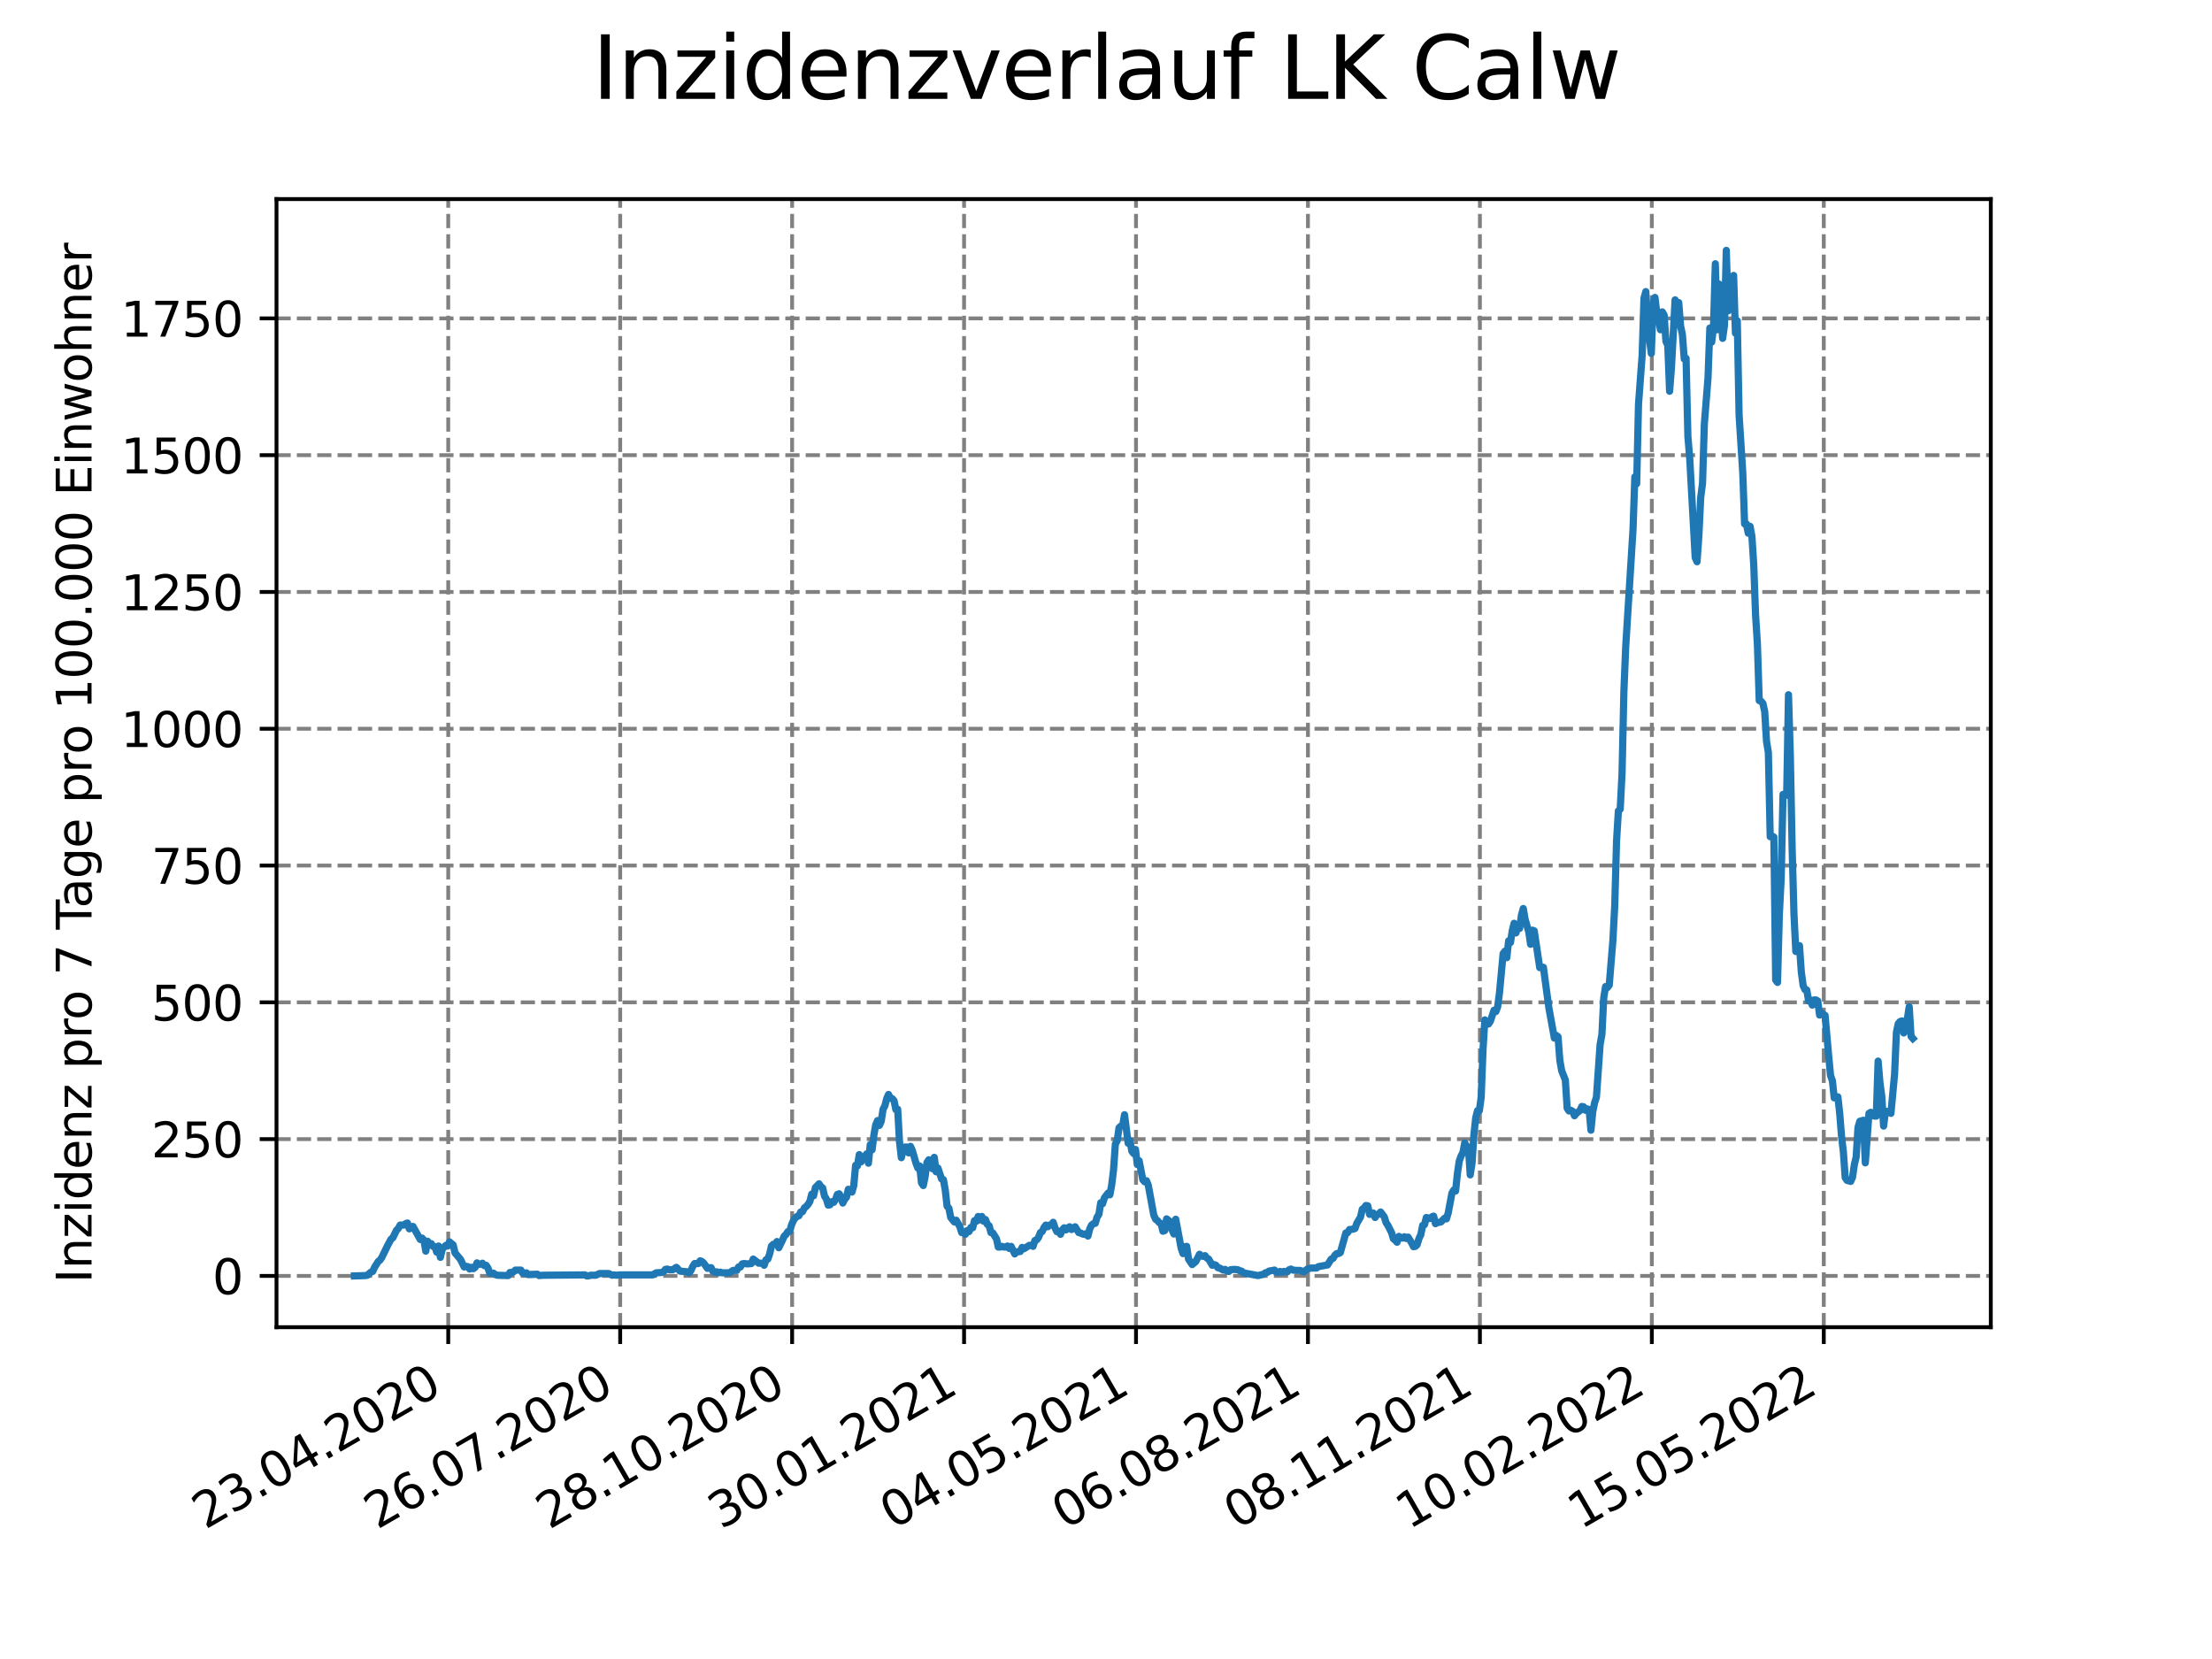 <?xml version="1.0" encoding="utf-8" standalone="no"?>
<!DOCTYPE svg PUBLIC "-//W3C//DTD SVG 1.1//EN"
  "http://www.w3.org/Graphics/SVG/1.1/DTD/svg11.dtd">
<svg xmlns:xlink="http://www.w3.org/1999/xlink" width="460.8pt" height="345.6pt" viewBox="0 0 460.8 345.6" xmlns="http://www.w3.org/2000/svg" version="1.1">
 <defs>
  <style type="text/css">*{stroke-linejoin: round; stroke-linecap: butt}</style>
 </defs>
 <g id="figure_1">
  <g id="patch_1">
   <path d="M 0 345.6 
L 460.8 345.6 
L 460.8 0 
L 0 0 
z
" style="fill: #ffffff"/>
  </g>
  <g id="axes_1">
   <g id="patch_2">
    <path d="M 57.6 276.48 
L 414.72 276.48 
L 414.72 41.472 
L 57.6 41.472 
z
" style="fill: #ffffff"/>
   </g>
   <g id="matplotlib.axis_1">
    <g id="xtick_1">
     <g id="line2d_1">
      <path d="M 93.377 276.48 
L 93.377 41.472 
" clip-path="url(#pc7279cbcbd)" style="fill: none; stroke-dasharray: 2.96,1.28; stroke-dashoffset: 0; stroke: #808080; stroke-width: 0.8"/>
     </g>
     <g id="line2d_2">
      <defs>
       <path id="m19e28109f5" d="M 0 0 
L 0 3.5 
" style="stroke: #000000; stroke-width: 0.8"/>
      </defs>
      <g>
       <use xlink:href="#m19e28109f5" x="93.377" y="276.48" style="stroke: #000000; stroke-width: 0.8"/>
      </g>
     </g>
     <g id="text_1">
      <!-- 23.04.2020 -->
      <g transform="translate(42.752 318.689)rotate(-30)scale(0.1 -0.1)">
       <defs>
        <path id="DejaVuSans-32" d="M 1228 531 
L 3431 531 
L 3431 0 
L 469 0 
L 469 531 
Q 828 903 1448 1529 
Q 2069 2156 2228 2338 
Q 2531 2678 2651 2914 
Q 2772 3150 2772 3378 
Q 2772 3750 2511 3984 
Q 2250 4219 1831 4219 
Q 1534 4219 1204 4116 
Q 875 4013 500 3803 
L 500 4441 
Q 881 4594 1212 4672 
Q 1544 4750 1819 4750 
Q 2544 4750 2975 4387 
Q 3406 4025 3406 3419 
Q 3406 3131 3298 2873 
Q 3191 2616 2906 2266 
Q 2828 2175 2409 1742 
Q 1991 1309 1228 531 
z
" transform="scale(0.016)"/>
        <path id="DejaVuSans-33" d="M 2597 2516 
Q 3050 2419 3304 2112 
Q 3559 1806 3559 1356 
Q 3559 666 3084 287 
Q 2609 -91 1734 -91 
Q 1441 -91 1130 -33 
Q 819 25 488 141 
L 488 750 
Q 750 597 1062 519 
Q 1375 441 1716 441 
Q 2309 441 2620 675 
Q 2931 909 2931 1356 
Q 2931 1769 2642 2001 
Q 2353 2234 1838 2234 
L 1294 2234 
L 1294 2753 
L 1863 2753 
Q 2328 2753 2575 2939 
Q 2822 3125 2822 3475 
Q 2822 3834 2567 4026 
Q 2313 4219 1838 4219 
Q 1578 4219 1281 4162 
Q 984 4106 628 3988 
L 628 4550 
Q 988 4650 1302 4700 
Q 1616 4750 1894 4750 
Q 2613 4750 3031 4423 
Q 3450 4097 3450 3541 
Q 3450 3153 3228 2886 
Q 3006 2619 2597 2516 
z
" transform="scale(0.016)"/>
        <path id="DejaVuSans-2e" d="M 684 794 
L 1344 794 
L 1344 0 
L 684 0 
L 684 794 
z
" transform="scale(0.016)"/>
        <path id="DejaVuSans-30" d="M 2034 4250 
Q 1547 4250 1301 3770 
Q 1056 3291 1056 2328 
Q 1056 1369 1301 889 
Q 1547 409 2034 409 
Q 2525 409 2770 889 
Q 3016 1369 3016 2328 
Q 3016 3291 2770 3770 
Q 2525 4250 2034 4250 
z
M 2034 4750 
Q 2819 4750 3233 4129 
Q 3647 3509 3647 2328 
Q 3647 1150 3233 529 
Q 2819 -91 2034 -91 
Q 1250 -91 836 529 
Q 422 1150 422 2328 
Q 422 3509 836 4129 
Q 1250 4750 2034 4750 
z
" transform="scale(0.016)"/>
        <path id="DejaVuSans-34" d="M 2419 4116 
L 825 1625 
L 2419 1625 
L 2419 4116 
z
M 2253 4666 
L 3047 4666 
L 3047 1625 
L 3713 1625 
L 3713 1100 
L 3047 1100 
L 3047 0 
L 2419 0 
L 2419 1100 
L 313 1100 
L 313 1709 
L 2253 4666 
z
" transform="scale(0.016)"/>
       </defs>
       <use xlink:href="#DejaVuSans-32"/>
       <use xlink:href="#DejaVuSans-33" x="63.623"/>
       <use xlink:href="#DejaVuSans-2e" x="127.246"/>
       <use xlink:href="#DejaVuSans-30" x="159.033"/>
       <use xlink:href="#DejaVuSans-34" x="222.656"/>
       <use xlink:href="#DejaVuSans-2e" x="286.279"/>
       <use xlink:href="#DejaVuSans-32" x="318.066"/>
       <use xlink:href="#DejaVuSans-30" x="381.689"/>
       <use xlink:href="#DejaVuSans-32" x="445.312"/>
       <use xlink:href="#DejaVuSans-30" x="508.936"/>
      </g>
     </g>
    </g>
    <g id="xtick_2">
     <g id="line2d_3">
      <path d="M 129.196 276.48 
L 129.196 41.472 
" clip-path="url(#pc7279cbcbd)" style="fill: none; stroke-dasharray: 2.96,1.28; stroke-dashoffset: 0; stroke: #808080; stroke-width: 0.8"/>
     </g>
     <g id="line2d_4">
      <g>
       <use xlink:href="#m19e28109f5" x="129.196" y="276.48" style="stroke: #000000; stroke-width: 0.8"/>
      </g>
     </g>
     <g id="text_2">
      <!-- 26.07.2020 -->
      <g transform="translate(78.571 318.689)rotate(-30)scale(0.1 -0.1)">
       <defs>
        <path id="DejaVuSans-36" d="M 2113 2584 
Q 1688 2584 1439 2293 
Q 1191 2003 1191 1497 
Q 1191 994 1439 701 
Q 1688 409 2113 409 
Q 2538 409 2786 701 
Q 3034 994 3034 1497 
Q 3034 2003 2786 2293 
Q 2538 2584 2113 2584 
z
M 3366 4563 
L 3366 3988 
Q 3128 4100 2886 4159 
Q 2644 4219 2406 4219 
Q 1781 4219 1451 3797 
Q 1122 3375 1075 2522 
Q 1259 2794 1537 2939 
Q 1816 3084 2150 3084 
Q 2853 3084 3261 2657 
Q 3669 2231 3669 1497 
Q 3669 778 3244 343 
Q 2819 -91 2113 -91 
Q 1303 -91 875 529 
Q 447 1150 447 2328 
Q 447 3434 972 4092 
Q 1497 4750 2381 4750 
Q 2619 4750 2861 4703 
Q 3103 4656 3366 4563 
z
" transform="scale(0.016)"/>
        <path id="DejaVuSans-37" d="M 525 4666 
L 3525 4666 
L 3525 4397 
L 1831 0 
L 1172 0 
L 2766 4134 
L 525 4134 
L 525 4666 
z
" transform="scale(0.016)"/>
       </defs>
       <use xlink:href="#DejaVuSans-32"/>
       <use xlink:href="#DejaVuSans-36" x="63.623"/>
       <use xlink:href="#DejaVuSans-2e" x="127.246"/>
       <use xlink:href="#DejaVuSans-30" x="159.033"/>
       <use xlink:href="#DejaVuSans-37" x="222.656"/>
       <use xlink:href="#DejaVuSans-2e" x="286.279"/>
       <use xlink:href="#DejaVuSans-32" x="318.066"/>
       <use xlink:href="#DejaVuSans-30" x="381.689"/>
       <use xlink:href="#DejaVuSans-32" x="445.312"/>
       <use xlink:href="#DejaVuSans-30" x="508.936"/>
      </g>
     </g>
    </g>
    <g id="xtick_3">
     <g id="line2d_5">
      <path d="M 165.015 276.48 
L 165.015 41.472 
" clip-path="url(#pc7279cbcbd)" style="fill: none; stroke-dasharray: 2.96,1.28; stroke-dashoffset: 0; stroke: #808080; stroke-width: 0.8"/>
     </g>
     <g id="line2d_6">
      <g>
       <use xlink:href="#m19e28109f5" x="165.015" y="276.48" style="stroke: #000000; stroke-width: 0.8"/>
      </g>
     </g>
     <g id="text_3">
      <!-- 28.10.2020 -->
      <g transform="translate(114.39 318.689)rotate(-30)scale(0.1 -0.1)">
       <defs>
        <path id="DejaVuSans-38" d="M 2034 2216 
Q 1584 2216 1326 1975 
Q 1069 1734 1069 1313 
Q 1069 891 1326 650 
Q 1584 409 2034 409 
Q 2484 409 2743 651 
Q 3003 894 3003 1313 
Q 3003 1734 2745 1975 
Q 2488 2216 2034 2216 
z
M 1403 2484 
Q 997 2584 770 2862 
Q 544 3141 544 3541 
Q 544 4100 942 4425 
Q 1341 4750 2034 4750 
Q 2731 4750 3128 4425 
Q 3525 4100 3525 3541 
Q 3525 3141 3298 2862 
Q 3072 2584 2669 2484 
Q 3125 2378 3379 2068 
Q 3634 1759 3634 1313 
Q 3634 634 3220 271 
Q 2806 -91 2034 -91 
Q 1263 -91 848 271 
Q 434 634 434 1313 
Q 434 1759 690 2068 
Q 947 2378 1403 2484 
z
M 1172 3481 
Q 1172 3119 1398 2916 
Q 1625 2713 2034 2713 
Q 2441 2713 2670 2916 
Q 2900 3119 2900 3481 
Q 2900 3844 2670 4047 
Q 2441 4250 2034 4250 
Q 1625 4250 1398 4047 
Q 1172 3844 1172 3481 
z
" transform="scale(0.016)"/>
        <path id="DejaVuSans-31" d="M 794 531 
L 1825 531 
L 1825 4091 
L 703 3866 
L 703 4441 
L 1819 4666 
L 2450 4666 
L 2450 531 
L 3481 531 
L 3481 0 
L 794 0 
L 794 531 
z
" transform="scale(0.016)"/>
       </defs>
       <use xlink:href="#DejaVuSans-32"/>
       <use xlink:href="#DejaVuSans-38" x="63.623"/>
       <use xlink:href="#DejaVuSans-2e" x="127.246"/>
       <use xlink:href="#DejaVuSans-31" x="159.033"/>
       <use xlink:href="#DejaVuSans-30" x="222.656"/>
       <use xlink:href="#DejaVuSans-2e" x="286.279"/>
       <use xlink:href="#DejaVuSans-32" x="318.066"/>
       <use xlink:href="#DejaVuSans-30" x="381.689"/>
       <use xlink:href="#DejaVuSans-32" x="445.312"/>
       <use xlink:href="#DejaVuSans-30" x="508.936"/>
      </g>
     </g>
    </g>
    <g id="xtick_4">
     <g id="line2d_7">
      <path d="M 200.833 276.48 
L 200.833 41.472 
" clip-path="url(#pc7279cbcbd)" style="fill: none; stroke-dasharray: 2.96,1.28; stroke-dashoffset: 0; stroke: #808080; stroke-width: 0.8"/>
     </g>
     <g id="line2d_8">
      <g>
       <use xlink:href="#m19e28109f5" x="200.833" y="276.48" style="stroke: #000000; stroke-width: 0.8"/>
      </g>
     </g>
     <g id="text_4">
      <!-- 30.01.2021 -->
      <g transform="translate(150.208 318.689)rotate(-30)scale(0.1 -0.1)">
       <use xlink:href="#DejaVuSans-33"/>
       <use xlink:href="#DejaVuSans-30" x="63.623"/>
       <use xlink:href="#DejaVuSans-2e" x="127.246"/>
       <use xlink:href="#DejaVuSans-30" x="159.033"/>
       <use xlink:href="#DejaVuSans-31" x="222.656"/>
       <use xlink:href="#DejaVuSans-2e" x="286.279"/>
       <use xlink:href="#DejaVuSans-32" x="318.066"/>
       <use xlink:href="#DejaVuSans-30" x="381.689"/>
       <use xlink:href="#DejaVuSans-32" x="445.312"/>
       <use xlink:href="#DejaVuSans-31" x="508.936"/>
      </g>
     </g>
    </g>
    <g id="xtick_5">
     <g id="line2d_9">
      <path d="M 236.652 276.48 
L 236.652 41.472 
" clip-path="url(#pc7279cbcbd)" style="fill: none; stroke-dasharray: 2.96,1.28; stroke-dashoffset: 0; stroke: #808080; stroke-width: 0.8"/>
     </g>
     <g id="line2d_10">
      <g>
       <use xlink:href="#m19e28109f5" x="236.652" y="276.48" style="stroke: #000000; stroke-width: 0.8"/>
      </g>
     </g>
     <g id="text_5">
      <!-- 04.05.2021 -->
      <g transform="translate(186.027 318.689)rotate(-30)scale(0.1 -0.1)">
       <defs>
        <path id="DejaVuSans-35" d="M 691 4666 
L 3169 4666 
L 3169 4134 
L 1269 4134 
L 1269 2991 
Q 1406 3038 1543 3061 
Q 1681 3084 1819 3084 
Q 2600 3084 3056 2656 
Q 3513 2228 3513 1497 
Q 3513 744 3044 326 
Q 2575 -91 1722 -91 
Q 1428 -91 1123 -41 
Q 819 9 494 109 
L 494 744 
Q 775 591 1075 516 
Q 1375 441 1709 441 
Q 2250 441 2565 725 
Q 2881 1009 2881 1497 
Q 2881 1984 2565 2268 
Q 2250 2553 1709 2553 
Q 1456 2553 1204 2497 
Q 953 2441 691 2322 
L 691 4666 
z
" transform="scale(0.016)"/>
       </defs>
       <use xlink:href="#DejaVuSans-30"/>
       <use xlink:href="#DejaVuSans-34" x="63.623"/>
       <use xlink:href="#DejaVuSans-2e" x="127.246"/>
       <use xlink:href="#DejaVuSans-30" x="159.033"/>
       <use xlink:href="#DejaVuSans-35" x="222.656"/>
       <use xlink:href="#DejaVuSans-2e" x="286.279"/>
       <use xlink:href="#DejaVuSans-32" x="318.066"/>
       <use xlink:href="#DejaVuSans-30" x="381.689"/>
       <use xlink:href="#DejaVuSans-32" x="445.312"/>
       <use xlink:href="#DejaVuSans-31" x="508.936"/>
      </g>
     </g>
    </g>
    <g id="xtick_6">
     <g id="line2d_11">
      <path d="M 272.471 276.48 
L 272.471 41.472 
" clip-path="url(#pc7279cbcbd)" style="fill: none; stroke-dasharray: 2.96,1.28; stroke-dashoffset: 0; stroke: #808080; stroke-width: 0.8"/>
     </g>
     <g id="line2d_12">
      <g>
       <use xlink:href="#m19e28109f5" x="272.471" y="276.48" style="stroke: #000000; stroke-width: 0.8"/>
      </g>
     </g>
     <g id="text_6">
      <!-- 06.08.2021 -->
      <g transform="translate(221.846 318.689)rotate(-30)scale(0.1 -0.1)">
       <use xlink:href="#DejaVuSans-30"/>
       <use xlink:href="#DejaVuSans-36" x="63.623"/>
       <use xlink:href="#DejaVuSans-2e" x="127.246"/>
       <use xlink:href="#DejaVuSans-30" x="159.033"/>
       <use xlink:href="#DejaVuSans-38" x="222.656"/>
       <use xlink:href="#DejaVuSans-2e" x="286.279"/>
       <use xlink:href="#DejaVuSans-32" x="318.066"/>
       <use xlink:href="#DejaVuSans-30" x="381.689"/>
       <use xlink:href="#DejaVuSans-32" x="445.312"/>
       <use xlink:href="#DejaVuSans-31" x="508.936"/>
      </g>
     </g>
    </g>
    <g id="xtick_7">
     <g id="line2d_13">
      <path d="M 308.29 276.48 
L 308.29 41.472 
" clip-path="url(#pc7279cbcbd)" style="fill: none; stroke-dasharray: 2.96,1.28; stroke-dashoffset: 0; stroke: #808080; stroke-width: 0.8"/>
     </g>
     <g id="line2d_14">
      <g>
       <use xlink:href="#m19e28109f5" x="308.29" y="276.48" style="stroke: #000000; stroke-width: 0.8"/>
      </g>
     </g>
     <g id="text_7">
      <!-- 08.11.2021 -->
      <g transform="translate(257.664 318.689)rotate(-30)scale(0.1 -0.1)">
       <use xlink:href="#DejaVuSans-30"/>
       <use xlink:href="#DejaVuSans-38" x="63.623"/>
       <use xlink:href="#DejaVuSans-2e" x="127.246"/>
       <use xlink:href="#DejaVuSans-31" x="159.033"/>
       <use xlink:href="#DejaVuSans-31" x="222.656"/>
       <use xlink:href="#DejaVuSans-2e" x="286.279"/>
       <use xlink:href="#DejaVuSans-32" x="318.066"/>
       <use xlink:href="#DejaVuSans-30" x="381.689"/>
       <use xlink:href="#DejaVuSans-32" x="445.312"/>
       <use xlink:href="#DejaVuSans-31" x="508.936"/>
      </g>
     </g>
    </g>
    <g id="xtick_8">
     <g id="line2d_15">
      <path d="M 344.108 276.48 
L 344.108 41.472 
" clip-path="url(#pc7279cbcbd)" style="fill: none; stroke-dasharray: 2.96,1.28; stroke-dashoffset: 0; stroke: #808080; stroke-width: 0.8"/>
     </g>
     <g id="line2d_16">
      <g>
       <use xlink:href="#m19e28109f5" x="344.108" y="276.48" style="stroke: #000000; stroke-width: 0.8"/>
      </g>
     </g>
     <g id="text_8">
      <!-- 10.02.2022 -->
      <g transform="translate(293.483 318.689)rotate(-30)scale(0.1 -0.1)">
       <use xlink:href="#DejaVuSans-31"/>
       <use xlink:href="#DejaVuSans-30" x="63.623"/>
       <use xlink:href="#DejaVuSans-2e" x="127.246"/>
       <use xlink:href="#DejaVuSans-30" x="159.033"/>
       <use xlink:href="#DejaVuSans-32" x="222.656"/>
       <use xlink:href="#DejaVuSans-2e" x="286.279"/>
       <use xlink:href="#DejaVuSans-32" x="318.066"/>
       <use xlink:href="#DejaVuSans-30" x="381.689"/>
       <use xlink:href="#DejaVuSans-32" x="445.312"/>
       <use xlink:href="#DejaVuSans-32" x="508.936"/>
      </g>
     </g>
    </g>
    <g id="xtick_9">
     <g id="line2d_17">
      <path d="M 379.927 276.48 
L 379.927 41.472 
" clip-path="url(#pc7279cbcbd)" style="fill: none; stroke-dasharray: 2.96,1.28; stroke-dashoffset: 0; stroke: #808080; stroke-width: 0.8"/>
     </g>
     <g id="line2d_18">
      <g>
       <use xlink:href="#m19e28109f5" x="379.927" y="276.48" style="stroke: #000000; stroke-width: 0.8"/>
      </g>
     </g>
     <g id="text_9">
      <!-- 15.05.2022 -->
      <g transform="translate(329.302 318.689)rotate(-30)scale(0.1 -0.1)">
       <use xlink:href="#DejaVuSans-31"/>
       <use xlink:href="#DejaVuSans-35" x="63.623"/>
       <use xlink:href="#DejaVuSans-2e" x="127.246"/>
       <use xlink:href="#DejaVuSans-30" x="159.033"/>
       <use xlink:href="#DejaVuSans-35" x="222.656"/>
       <use xlink:href="#DejaVuSans-2e" x="286.279"/>
       <use xlink:href="#DejaVuSans-32" x="318.066"/>
       <use xlink:href="#DejaVuSans-30" x="381.689"/>
       <use xlink:href="#DejaVuSans-32" x="445.312"/>
       <use xlink:href="#DejaVuSans-32" x="508.936"/>
      </g>
     </g>
    </g>
   </g>
   <g id="matplotlib.axis_2">
    <g id="ytick_1">
     <g id="line2d_19">
      <path d="M 57.6 265.798 
L 414.72 265.798 
" clip-path="url(#pc7279cbcbd)" style="fill: none; stroke-dasharray: 2.96,1.28; stroke-dashoffset: 0; stroke: #808080; stroke-width: 0.8"/>
     </g>
     <g id="line2d_20">
      <defs>
       <path id="m0612d6cacb" d="M 0 0 
L -3.5 0 
" style="stroke: #000000; stroke-width: 0.8"/>
      </defs>
      <g>
       <use xlink:href="#m0612d6cacb" x="57.6" y="265.798" style="stroke: #000000; stroke-width: 0.8"/>
      </g>
     </g>
     <g id="text_10">
      <!-- 0 -->
      <g transform="translate(44.237 269.597)scale(0.1 -0.1)">
       <use xlink:href="#DejaVuSans-30"/>
      </g>
     </g>
    </g>
    <g id="ytick_2">
     <g id="line2d_21">
      <path d="M 57.6 237.302 
L 414.72 237.302 
" clip-path="url(#pc7279cbcbd)" style="fill: none; stroke-dasharray: 2.96,1.28; stroke-dashoffset: 0; stroke: #808080; stroke-width: 0.8"/>
     </g>
     <g id="line2d_22">
      <g>
       <use xlink:href="#m0612d6cacb" x="57.6" y="237.302" style="stroke: #000000; stroke-width: 0.8"/>
      </g>
     </g>
     <g id="text_11">
      <!-- 250 -->
      <g transform="translate(31.512 241.101)scale(0.1 -0.1)">
       <use xlink:href="#DejaVuSans-32"/>
       <use xlink:href="#DejaVuSans-35" x="63.623"/>
       <use xlink:href="#DejaVuSans-30" x="127.246"/>
      </g>
     </g>
    </g>
    <g id="ytick_3">
     <g id="line2d_23">
      <path d="M 57.6 208.807 
L 414.72 208.807 
" clip-path="url(#pc7279cbcbd)" style="fill: none; stroke-dasharray: 2.96,1.28; stroke-dashoffset: 0; stroke: #808080; stroke-width: 0.8"/>
     </g>
     <g id="line2d_24">
      <g>
       <use xlink:href="#m0612d6cacb" x="57.6" y="208.807" style="stroke: #000000; stroke-width: 0.8"/>
      </g>
     </g>
     <g id="text_12">
      <!-- 500 -->
      <g transform="translate(31.512 212.606)scale(0.1 -0.1)">
       <use xlink:href="#DejaVuSans-35"/>
       <use xlink:href="#DejaVuSans-30" x="63.623"/>
       <use xlink:href="#DejaVuSans-30" x="127.246"/>
      </g>
     </g>
    </g>
    <g id="ytick_4">
     <g id="line2d_25">
      <path d="M 57.6 180.311 
L 414.72 180.311 
" clip-path="url(#pc7279cbcbd)" style="fill: none; stroke-dasharray: 2.96,1.28; stroke-dashoffset: 0; stroke: #808080; stroke-width: 0.8"/>
     </g>
     <g id="line2d_26">
      <g>
       <use xlink:href="#m0612d6cacb" x="57.6" y="180.311" style="stroke: #000000; stroke-width: 0.8"/>
      </g>
     </g>
     <g id="text_13">
      <!-- 750 -->
      <g transform="translate(31.512 184.11)scale(0.1 -0.1)">
       <use xlink:href="#DejaVuSans-37"/>
       <use xlink:href="#DejaVuSans-35" x="63.623"/>
       <use xlink:href="#DejaVuSans-30" x="127.246"/>
      </g>
     </g>
    </g>
    <g id="ytick_5">
     <g id="line2d_27">
      <path d="M 57.6 151.816 
L 414.72 151.816 
" clip-path="url(#pc7279cbcbd)" style="fill: none; stroke-dasharray: 2.96,1.28; stroke-dashoffset: 0; stroke: #808080; stroke-width: 0.8"/>
     </g>
     <g id="line2d_28">
      <g>
       <use xlink:href="#m0612d6cacb" x="57.6" y="151.816" style="stroke: #000000; stroke-width: 0.8"/>
      </g>
     </g>
     <g id="text_14">
      <!-- 1000 -->
      <g transform="translate(25.15 155.615)scale(0.1 -0.1)">
       <use xlink:href="#DejaVuSans-31"/>
       <use xlink:href="#DejaVuSans-30" x="63.623"/>
       <use xlink:href="#DejaVuSans-30" x="127.246"/>
       <use xlink:href="#DejaVuSans-30" x="190.869"/>
      </g>
     </g>
    </g>
    <g id="ytick_6">
     <g id="line2d_29">
      <path d="M 57.6 123.32 
L 414.72 123.32 
" clip-path="url(#pc7279cbcbd)" style="fill: none; stroke-dasharray: 2.96,1.28; stroke-dashoffset: 0; stroke: #808080; stroke-width: 0.8"/>
     </g>
     <g id="line2d_30">
      <g>
       <use xlink:href="#m0612d6cacb" x="57.6" y="123.32" style="stroke: #000000; stroke-width: 0.8"/>
      </g>
     </g>
     <g id="text_15">
      <!-- 1250 -->
      <g transform="translate(25.15 127.119)scale(0.1 -0.1)">
       <use xlink:href="#DejaVuSans-31"/>
       <use xlink:href="#DejaVuSans-32" x="63.623"/>
       <use xlink:href="#DejaVuSans-35" x="127.246"/>
       <use xlink:href="#DejaVuSans-30" x="190.869"/>
      </g>
     </g>
    </g>
    <g id="ytick_7">
     <g id="line2d_31">
      <path d="M 57.6 94.825 
L 414.72 94.825 
" clip-path="url(#pc7279cbcbd)" style="fill: none; stroke-dasharray: 2.96,1.28; stroke-dashoffset: 0; stroke: #808080; stroke-width: 0.8"/>
     </g>
     <g id="line2d_32">
      <g>
       <use xlink:href="#m0612d6cacb" x="57.6" y="94.825" style="stroke: #000000; stroke-width: 0.8"/>
      </g>
     </g>
     <g id="text_16">
      <!-- 1500 -->
      <g transform="translate(25.15 98.624)scale(0.1 -0.1)">
       <use xlink:href="#DejaVuSans-31"/>
       <use xlink:href="#DejaVuSans-35" x="63.623"/>
       <use xlink:href="#DejaVuSans-30" x="127.246"/>
       <use xlink:href="#DejaVuSans-30" x="190.869"/>
      </g>
     </g>
    </g>
    <g id="ytick_8">
     <g id="line2d_33">
      <path d="M 57.6 66.329 
L 414.72 66.329 
" clip-path="url(#pc7279cbcbd)" style="fill: none; stroke-dasharray: 2.96,1.28; stroke-dashoffset: 0; stroke: #808080; stroke-width: 0.8"/>
     </g>
     <g id="line2d_34">
      <g>
       <use xlink:href="#m0612d6cacb" x="57.6" y="66.329" style="stroke: #000000; stroke-width: 0.8"/>
      </g>
     </g>
     <g id="text_17">
      <!-- 1750 -->
      <g transform="translate(25.15 70.128)scale(0.1 -0.1)">
       <use xlink:href="#DejaVuSans-31"/>
       <use xlink:href="#DejaVuSans-37" x="63.623"/>
       <use xlink:href="#DejaVuSans-35" x="127.246"/>
       <use xlink:href="#DejaVuSans-30" x="190.869"/>
      </g>
     </g>
    </g>
    <g id="text_18">
     <!-- Inzidenz pro 7 Tage pro 100.000 Einwohner -->
     <g transform="translate(19.07 267.301)rotate(-90)scale(0.1 -0.1)">
      <defs>
       <path id="DejaVuSans-49" d="M 628 4666 
L 1259 4666 
L 1259 0 
L 628 0 
L 628 4666 
z
" transform="scale(0.016)"/>
       <path id="DejaVuSans-6e" d="M 3513 2113 
L 3513 0 
L 2938 0 
L 2938 2094 
Q 2938 2591 2744 2837 
Q 2550 3084 2163 3084 
Q 1697 3084 1428 2787 
Q 1159 2491 1159 1978 
L 1159 0 
L 581 0 
L 581 3500 
L 1159 3500 
L 1159 2956 
Q 1366 3272 1645 3428 
Q 1925 3584 2291 3584 
Q 2894 3584 3203 3211 
Q 3513 2838 3513 2113 
z
" transform="scale(0.016)"/>
       <path id="DejaVuSans-7a" d="M 353 3500 
L 3084 3500 
L 3084 2975 
L 922 459 
L 3084 459 
L 3084 0 
L 275 0 
L 275 525 
L 2438 3041 
L 353 3041 
L 353 3500 
z
" transform="scale(0.016)"/>
       <path id="DejaVuSans-69" d="M 603 3500 
L 1178 3500 
L 1178 0 
L 603 0 
L 603 3500 
z
M 603 4863 
L 1178 4863 
L 1178 4134 
L 603 4134 
L 603 4863 
z
" transform="scale(0.016)"/>
       <path id="DejaVuSans-64" d="M 2906 2969 
L 2906 4863 
L 3481 4863 
L 3481 0 
L 2906 0 
L 2906 525 
Q 2725 213 2448 61 
Q 2172 -91 1784 -91 
Q 1150 -91 751 415 
Q 353 922 353 1747 
Q 353 2572 751 3078 
Q 1150 3584 1784 3584 
Q 2172 3584 2448 3432 
Q 2725 3281 2906 2969 
z
M 947 1747 
Q 947 1113 1208 752 
Q 1469 391 1925 391 
Q 2381 391 2643 752 
Q 2906 1113 2906 1747 
Q 2906 2381 2643 2742 
Q 2381 3103 1925 3103 
Q 1469 3103 1208 2742 
Q 947 2381 947 1747 
z
" transform="scale(0.016)"/>
       <path id="DejaVuSans-65" d="M 3597 1894 
L 3597 1613 
L 953 1613 
Q 991 1019 1311 708 
Q 1631 397 2203 397 
Q 2534 397 2845 478 
Q 3156 559 3463 722 
L 3463 178 
Q 3153 47 2828 -22 
Q 2503 -91 2169 -91 
Q 1331 -91 842 396 
Q 353 884 353 1716 
Q 353 2575 817 3079 
Q 1281 3584 2069 3584 
Q 2775 3584 3186 3129 
Q 3597 2675 3597 1894 
z
M 3022 2063 
Q 3016 2534 2758 2815 
Q 2500 3097 2075 3097 
Q 1594 3097 1305 2825 
Q 1016 2553 972 2059 
L 3022 2063 
z
" transform="scale(0.016)"/>
       <path id="DejaVuSans-20" transform="scale(0.016)"/>
       <path id="DejaVuSans-70" d="M 1159 525 
L 1159 -1331 
L 581 -1331 
L 581 3500 
L 1159 3500 
L 1159 2969 
Q 1341 3281 1617 3432 
Q 1894 3584 2278 3584 
Q 2916 3584 3314 3078 
Q 3713 2572 3713 1747 
Q 3713 922 3314 415 
Q 2916 -91 2278 -91 
Q 1894 -91 1617 61 
Q 1341 213 1159 525 
z
M 3116 1747 
Q 3116 2381 2855 2742 
Q 2594 3103 2138 3103 
Q 1681 3103 1420 2742 
Q 1159 2381 1159 1747 
Q 1159 1113 1420 752 
Q 1681 391 2138 391 
Q 2594 391 2855 752 
Q 3116 1113 3116 1747 
z
" transform="scale(0.016)"/>
       <path id="DejaVuSans-72" d="M 2631 2963 
Q 2534 3019 2420 3045 
Q 2306 3072 2169 3072 
Q 1681 3072 1420 2755 
Q 1159 2438 1159 1844 
L 1159 0 
L 581 0 
L 581 3500 
L 1159 3500 
L 1159 2956 
Q 1341 3275 1631 3429 
Q 1922 3584 2338 3584 
Q 2397 3584 2469 3576 
Q 2541 3569 2628 3553 
L 2631 2963 
z
" transform="scale(0.016)"/>
       <path id="DejaVuSans-6f" d="M 1959 3097 
Q 1497 3097 1228 2736 
Q 959 2375 959 1747 
Q 959 1119 1226 758 
Q 1494 397 1959 397 
Q 2419 397 2687 759 
Q 2956 1122 2956 1747 
Q 2956 2369 2687 2733 
Q 2419 3097 1959 3097 
z
M 1959 3584 
Q 2709 3584 3137 3096 
Q 3566 2609 3566 1747 
Q 3566 888 3137 398 
Q 2709 -91 1959 -91 
Q 1206 -91 779 398 
Q 353 888 353 1747 
Q 353 2609 779 3096 
Q 1206 3584 1959 3584 
z
" transform="scale(0.016)"/>
       <path id="DejaVuSans-54" d="M -19 4666 
L 3928 4666 
L 3928 4134 
L 2272 4134 
L 2272 0 
L 1638 0 
L 1638 4134 
L -19 4134 
L -19 4666 
z
" transform="scale(0.016)"/>
       <path id="DejaVuSans-61" d="M 2194 1759 
Q 1497 1759 1228 1600 
Q 959 1441 959 1056 
Q 959 750 1161 570 
Q 1363 391 1709 391 
Q 2188 391 2477 730 
Q 2766 1069 2766 1631 
L 2766 1759 
L 2194 1759 
z
M 3341 1997 
L 3341 0 
L 2766 0 
L 2766 531 
Q 2569 213 2275 61 
Q 1981 -91 1556 -91 
Q 1019 -91 701 211 
Q 384 513 384 1019 
Q 384 1609 779 1909 
Q 1175 2209 1959 2209 
L 2766 2209 
L 2766 2266 
Q 2766 2663 2505 2880 
Q 2244 3097 1772 3097 
Q 1472 3097 1187 3025 
Q 903 2953 641 2809 
L 641 3341 
Q 956 3463 1253 3523 
Q 1550 3584 1831 3584 
Q 2591 3584 2966 3190 
Q 3341 2797 3341 1997 
z
" transform="scale(0.016)"/>
       <path id="DejaVuSans-67" d="M 2906 1791 
Q 2906 2416 2648 2759 
Q 2391 3103 1925 3103 
Q 1463 3103 1205 2759 
Q 947 2416 947 1791 
Q 947 1169 1205 825 
Q 1463 481 1925 481 
Q 2391 481 2648 825 
Q 2906 1169 2906 1791 
z
M 3481 434 
Q 3481 -459 3084 -895 
Q 2688 -1331 1869 -1331 
Q 1566 -1331 1297 -1286 
Q 1028 -1241 775 -1147 
L 775 -588 
Q 1028 -725 1275 -790 
Q 1522 -856 1778 -856 
Q 2344 -856 2625 -561 
Q 2906 -266 2906 331 
L 2906 616 
Q 2728 306 2450 153 
Q 2172 0 1784 0 
Q 1141 0 747 490 
Q 353 981 353 1791 
Q 353 2603 747 3093 
Q 1141 3584 1784 3584 
Q 2172 3584 2450 3431 
Q 2728 3278 2906 2969 
L 2906 3500 
L 3481 3500 
L 3481 434 
z
" transform="scale(0.016)"/>
       <path id="DejaVuSans-45" d="M 628 4666 
L 3578 4666 
L 3578 4134 
L 1259 4134 
L 1259 2753 
L 3481 2753 
L 3481 2222 
L 1259 2222 
L 1259 531 
L 3634 531 
L 3634 0 
L 628 0 
L 628 4666 
z
" transform="scale(0.016)"/>
       <path id="DejaVuSans-77" d="M 269 3500 
L 844 3500 
L 1563 769 
L 2278 3500 
L 2956 3500 
L 3675 769 
L 4391 3500 
L 4966 3500 
L 4050 0 
L 3372 0 
L 2619 2869 
L 1863 0 
L 1184 0 
L 269 3500 
z
" transform="scale(0.016)"/>
       <path id="DejaVuSans-68" d="M 3513 2113 
L 3513 0 
L 2938 0 
L 2938 2094 
Q 2938 2591 2744 2837 
Q 2550 3084 2163 3084 
Q 1697 3084 1428 2787 
Q 1159 2491 1159 1978 
L 1159 0 
L 581 0 
L 581 4863 
L 1159 4863 
L 1159 2956 
Q 1366 3272 1645 3428 
Q 1925 3584 2291 3584 
Q 2894 3584 3203 3211 
Q 3513 2838 3513 2113 
z
" transform="scale(0.016)"/>
      </defs>
      <use xlink:href="#DejaVuSans-49"/>
      <use xlink:href="#DejaVuSans-6e" x="29.492"/>
      <use xlink:href="#DejaVuSans-7a" x="92.871"/>
      <use xlink:href="#DejaVuSans-69" x="145.361"/>
      <use xlink:href="#DejaVuSans-64" x="173.145"/>
      <use xlink:href="#DejaVuSans-65" x="236.621"/>
      <use xlink:href="#DejaVuSans-6e" x="298.145"/>
      <use xlink:href="#DejaVuSans-7a" x="361.523"/>
      <use xlink:href="#DejaVuSans-20" x="414.014"/>
      <use xlink:href="#DejaVuSans-70" x="445.801"/>
      <use xlink:href="#DejaVuSans-72" x="509.277"/>
      <use xlink:href="#DejaVuSans-6f" x="548.141"/>
      <use xlink:href="#DejaVuSans-20" x="609.322"/>
      <use xlink:href="#DejaVuSans-37" x="641.109"/>
      <use xlink:href="#DejaVuSans-20" x="704.732"/>
      <use xlink:href="#DejaVuSans-54" x="736.52"/>
      <use xlink:href="#DejaVuSans-61" x="781.104"/>
      <use xlink:href="#DejaVuSans-67" x="842.383"/>
      <use xlink:href="#DejaVuSans-65" x="905.859"/>
      <use xlink:href="#DejaVuSans-20" x="967.383"/>
      <use xlink:href="#DejaVuSans-70" x="999.17"/>
      <use xlink:href="#DejaVuSans-72" x="1062.646"/>
      <use xlink:href="#DejaVuSans-6f" x="1101.51"/>
      <use xlink:href="#DejaVuSans-20" x="1162.691"/>
      <use xlink:href="#DejaVuSans-31" x="1194.479"/>
      <use xlink:href="#DejaVuSans-30" x="1258.102"/>
      <use xlink:href="#DejaVuSans-30" x="1321.725"/>
      <use xlink:href="#DejaVuSans-2e" x="1385.348"/>
      <use xlink:href="#DejaVuSans-30" x="1417.135"/>
      <use xlink:href="#DejaVuSans-30" x="1480.758"/>
      <use xlink:href="#DejaVuSans-30" x="1544.381"/>
      <use xlink:href="#DejaVuSans-20" x="1608.004"/>
      <use xlink:href="#DejaVuSans-45" x="1639.791"/>
      <use xlink:href="#DejaVuSans-69" x="1702.975"/>
      <use xlink:href="#DejaVuSans-6e" x="1730.758"/>
      <use xlink:href="#DejaVuSans-77" x="1794.137"/>
      <use xlink:href="#DejaVuSans-6f" x="1875.924"/>
      <use xlink:href="#DejaVuSans-68" x="1937.105"/>
      <use xlink:href="#DejaVuSans-6e" x="2000.484"/>
      <use xlink:href="#DejaVuSans-65" x="2063.863"/>
      <use xlink:href="#DejaVuSans-72" x="2125.387"/>
     </g>
    </g>
   </g>
   <g id="line2d_35">
    <path d="M 73.833 265.798 
L 76.119 265.726 
L 76.5 265.655 
L 77.262 265.01 
L 77.643 264.867 
L 78.024 264.008 
L 78.786 262.791 
L 79.167 262.504 
L 79.548 261.932 
L 80.692 259.569 
L 81.454 258.137 
L 81.835 257.851 
L 82.597 256.275 
L 82.978 255.918 
L 83.359 255.202 
L 84.121 255.202 
L 84.502 254.915 
L 84.883 254.772 
L 85.264 255.989 
L 85.645 255.56 
L 86.026 255.488 
L 87.551 258.209 
L 87.932 257.922 
L 88.313 258.352 
L 88.694 260.643 
L 89.075 258.567 
L 89.456 259.283 
L 89.837 259.068 
L 90.218 259.641 
L 90.599 259.712 
L 90.98 260.858 
L 91.361 259.569 
L 91.742 261.932 
L 92.123 260.213 
L 92.885 259.426 
L 93.266 259.569 
L 93.647 258.71 
L 94.409 259.354 
L 94.79 261.001 
L 95.934 262.361 
L 96.696 263.936 
L 97.077 263.793 
L 97.458 263.865 
L 97.839 264.366 
L 98.22 264.008 
L 98.601 264.294 
L 98.982 264.008 
L 99.363 263.077 
L 99.744 263.364 
L 100.125 263.364 
L 100.506 263.149 
L 100.887 263.65 
L 101.268 263.578 
L 101.649 264.151 
L 102.03 265.225 
L 102.793 265.225 
L 103.174 265.511 
L 103.555 265.655 
L 105.841 265.726 
L 106.222 265.082 
L 106.603 265.082 
L 106.984 264.939 
L 107.365 264.581 
L 108.508 264.581 
L 108.889 265.225 
L 109.27 265.297 
L 109.651 265.153 
L 110.032 265.511 
L 111.938 265.44 
L 112.319 265.726 
L 113.081 265.655 
L 121.845 265.583 
L 122.226 265.798 
L 122.607 265.798 
L 122.988 265.655 
L 124.131 265.655 
L 124.893 265.297 
L 126.799 265.297 
L 127.561 265.655 
L 127.942 265.583 
L 128.323 265.655 
L 129.085 265.583 
L 135.944 265.583 
L 136.706 265.153 
L 137.849 265.082 
L 138.23 264.939 
L 138.611 264.437 
L 138.992 264.366 
L 139.373 264.509 
L 140.135 264.509 
L 140.898 264.008 
L 141.66 264.795 
L 142.422 264.867 
L 143.184 264.939 
L 143.565 265.153 
L 143.946 264.652 
L 144.327 263.793 
L 144.708 263.22 
L 145.47 263.22 
L 145.851 262.648 
L 146.232 262.791 
L 146.613 263.149 
L 147.375 264.223 
L 147.756 264.08 
L 148.137 264.08 
L 148.519 264.867 
L 148.9 265.01 
L 149.281 264.939 
L 149.662 265.153 
L 150.043 265.01 
L 150.424 265.153 
L 151.948 265.153 
L 152.71 264.652 
L 153.472 264.652 
L 153.853 263.936 
L 154.234 263.936 
L 154.615 263.292 
L 154.996 263.22 
L 155.758 263.292 
L 156.521 263.22 
L 156.902 262.29 
L 158.045 263.149 
L 158.807 263.149 
L 159.188 263.578 
L 159.569 262.433 
L 159.95 262.29 
L 160.331 261.216 
L 160.712 259.569 
L 161.093 259.211 
L 161.474 259.211 
L 161.855 258.638 
L 162.236 259.927 
L 162.998 258.352 
L 163.379 257.493 
L 163.761 257.135 
L 164.142 256.562 
L 164.523 256.49 
L 164.904 255.13 
L 165.285 254.271 
L 165.666 253.698 
L 166.047 253.412 
L 166.428 253.268 
L 166.809 252.481 
L 167.19 252.409 
L 167.571 251.622 
L 167.952 251.335 
L 168.333 250.906 
L 168.714 250.261 
L 169.095 248.758 
L 169.476 249.116 
L 169.857 247.398 
L 170.619 246.61 
L 171 247.183 
L 171.382 247.469 
L 171.763 249.187 
L 172.144 249.76 
L 172.525 251.049 
L 172.906 250.977 
L 173.287 250.333 
L 173.668 250.476 
L 174.049 249.903 
L 174.43 248.829 
L 174.811 248.686 
L 175.192 249.402 
L 175.573 250.619 
L 175.954 249.832 
L 176.335 249.402 
L 176.716 247.756 
L 177.097 248.185 
L 177.478 248.328 
L 177.859 246.968 
L 178.24 242.744 
L 178.621 242.887 
L 179.003 240.524 
L 179.384 242.028 
L 179.765 241.097 
L 180.146 240.954 
L 180.527 240.381 
L 180.908 242.314 
L 181.289 238.448 
L 181.67 239.522 
L 182.051 236.443 
L 182.432 234.295 
L 182.813 233.436 
L 183.194 234.439 
L 183.575 233.579 
L 183.956 231.074 
L 184.337 230.358 
L 184.718 228.854 
L 185.099 227.995 
L 185.48 228.782 
L 185.861 228.854 
L 186.242 229.284 
L 186.624 231.145 
L 187.005 231.074 
L 187.386 237.875 
L 187.767 241.169 
L 188.148 239.522 
L 188.529 238.949 
L 188.91 238.949 
L 189.291 240.166 
L 189.672 238.806 
L 190.053 239.665 
L 190.815 242.314 
L 191.196 243.317 
L 191.577 242.887 
L 191.958 246.395 
L 192.339 246.968 
L 192.72 245.106 
L 193.101 242.171 
L 193.482 241.598 
L 194.245 243.46 
L 194.626 241.097 
L 195.007 244.104 
L 195.388 243.317 
L 196.15 245.608 
L 196.531 245.751 
L 196.912 247.899 
L 197.293 251.264 
L 197.674 251.693 
L 198.055 253.626 
L 198.817 254.557 
L 199.198 254.199 
L 199.96 255.56 
L 200.341 256.777 
L 200.722 256.633 
L 201.103 257.135 
L 201.484 256.347 
L 201.866 256.562 
L 202.247 255.703 
L 202.628 255.774 
L 203.009 254.271 
L 203.39 254.414 
L 203.771 253.412 
L 204.152 254.128 
L 204.533 253.412 
L 204.914 254.414 
L 205.295 254.056 
L 205.676 255.058 
L 206.057 255.345 
L 206.438 256.777 
L 206.819 256.848 
L 207.581 258.065 
L 207.962 259.784 
L 208.343 259.784 
L 208.724 259.641 
L 209.105 259.784 
L 209.487 259.784 
L 209.868 259.569 
L 210.249 260.07 
L 210.63 259.641 
L 211.392 261.216 
L 211.773 260.786 
L 212.535 260.714 
L 212.916 259.855 
L 213.297 260.142 
L 214.44 259.426 
L 214.821 259.426 
L 215.202 259.641 
L 215.583 258.423 
L 215.964 258.28 
L 216.345 257.779 
L 216.726 256.777 
L 217.108 256.562 
L 217.489 255.703 
L 217.87 255.202 
L 218.251 255.56 
L 218.632 255.202 
L 219.013 255.202 
L 219.394 254.629 
L 219.775 255.774 
L 220.156 256.562 
L 220.537 256.562 
L 220.918 257.135 
L 221.299 256.204 
L 221.68 255.774 
L 222.061 256.204 
L 222.442 255.774 
L 222.823 255.56 
L 223.204 256.132 
L 223.585 255.918 
L 223.966 255.56 
L 224.729 256.777 
L 225.11 256.848 
L 225.491 257.063 
L 225.872 257.135 
L 226.253 256.991 
L 226.634 257.493 
L 227.015 255.989 
L 227.396 255.202 
L 227.777 254.915 
L 228.158 254.844 
L 228.539 253.555 
L 228.92 252.982 
L 229.301 250.548 
L 229.682 250.763 
L 230.063 249.545 
L 230.825 248.543 
L 231.206 248.901 
L 231.587 246.825 
L 231.968 243.746 
L 232.35 238.305 
L 232.731 237.66 
L 233.112 234.94 
L 233.493 234.582 
L 233.874 234.51 
L 234.255 232.219 
L 235.017 238.162 
L 235.398 237.589 
L 235.779 239.808 
L 236.16 240.31 
L 236.541 239.45 
L 236.922 242.601 
L 237.303 241.813 
L 238.065 245.751 
L 238.446 246.18 
L 238.827 245.966 
L 239.208 246.896 
L 239.97 251.049 
L 240.352 253.125 
L 240.733 253.984 
L 241.114 254.271 
L 241.495 254.7 
L 241.876 254.915 
L 242.257 256.49 
L 242.638 256.347 
L 243.019 253.913 
L 243.781 254.486 
L 244.162 256.204 
L 244.543 257.063 
L 244.924 253.984 
L 246.067 260.07 
L 246.448 261.144 
L 246.829 259.712 
L 247.21 259.641 
L 247.591 262.29 
L 248.354 263.435 
L 249.116 262.791 
L 249.878 261.287 
L 250.259 261.645 
L 250.64 261.717 
L 251.021 261.574 
L 251.402 262.075 
L 251.783 262.29 
L 252.545 263.578 
L 252.926 263.435 
L 253.307 263.578 
L 253.688 264.08 
L 254.069 264.151 
L 254.831 264.581 
L 255.212 264.437 
L 255.594 264.795 
L 255.975 264.867 
L 256.356 264.509 
L 257.118 264.437 
L 257.88 264.509 
L 258.261 264.724 
L 258.642 264.795 
L 259.023 265.153 
L 262.071 265.726 
L 263.215 265.44 
L 263.596 265.153 
L 263.977 265.082 
L 264.358 264.795 
L 265.501 264.581 
L 265.882 265.01 
L 266.263 265.082 
L 266.644 264.867 
L 267.025 265.01 
L 267.406 264.867 
L 268.168 264.939 
L 268.549 264.509 
L 268.93 264.366 
L 269.311 264.581 
L 270.073 264.652 
L 270.836 264.652 
L 271.598 264.939 
L 272.36 264.366 
L 273.122 264.151 
L 274.265 264.151 
L 274.646 263.865 
L 276.551 263.507 
L 277.313 262.29 
L 277.694 262.146 
L 278.075 261.502 
L 278.457 261.144 
L 278.838 261.144 
L 279.219 260.929 
L 280.362 256.848 
L 280.743 256.777 
L 281.124 256.132 
L 281.886 256.061 
L 282.267 255.918 
L 282.648 254.844 
L 283.41 253.555 
L 283.791 251.908 
L 284.172 251.622 
L 284.553 251.121 
L 284.934 251.192 
L 285.315 252.982 
L 285.696 252.767 
L 286.078 252.696 
L 286.459 253.626 
L 286.84 253.054 
L 287.221 252.91 
L 287.602 252.481 
L 288.364 253.483 
L 288.745 254.7 
L 289.126 255.273 
L 289.888 256.777 
L 290.269 258.065 
L 290.65 258.352 
L 291.031 258.781 
L 291.412 257.564 
L 291.793 257.851 
L 292.174 257.922 
L 292.555 257.636 
L 292.936 257.994 
L 293.317 257.707 
L 294.08 258.925 
L 294.461 259.712 
L 294.842 259.641 
L 295.223 259.283 
L 295.604 257.994 
L 295.985 257.206 
L 296.366 255.273 
L 296.747 255.13 
L 297.128 253.626 
L 297.89 253.841 
L 298.271 253.483 
L 298.652 253.34 
L 299.033 254.915 
L 299.414 254.7 
L 300.176 254.557 
L 300.938 253.77 
L 301.32 253.913 
L 301.701 252.624 
L 302.463 248.543 
L 302.844 247.899 
L 303.225 248.114 
L 303.606 244.462 
L 303.987 241.885 
L 304.368 240.811 
L 304.749 240.095 
L 305.13 238.09 
L 305.511 238.806 
L 305.892 238.949 
L 306.273 244.748 
L 306.654 242.314 
L 307.035 236.443 
L 307.416 232.863 
L 307.797 231.36 
L 308.178 231.36 
L 308.559 228.568 
L 308.941 218.616 
L 309.322 212.459 
L 309.703 213.246 
L 310.084 213.318 
L 310.465 212.745 
L 311.227 210.454 
L 311.608 210.74 
L 311.989 209.738 
L 312.37 206.802 
L 313.132 198.64 
L 313.513 198.139 
L 313.894 199.5 
L 314.275 195.991 
L 314.656 196.349 
L 315.037 193.843 
L 315.418 192.34 
L 315.799 194.345 
L 316.18 192.984 
L 316.562 193.414 
L 316.943 190.622 
L 317.324 189.261 
L 317.705 191.481 
L 318.467 194.13 
L 318.848 196.707 
L 319.229 193.772 
L 319.61 193.915 
L 320.753 201.576 
L 321.515 201.504 
L 322.658 209.953 
L 323.801 216.253 
L 324.183 215.68 
L 324.564 215.967 
L 324.945 220.907 
L 325.326 223.055 
L 326.088 224.988 
L 326.469 230.859 
L 326.85 231.432 
L 327.231 231.288 
L 327.612 231.503 
L 327.993 232.434 
L 328.374 231.933 
L 329.136 231.36 
L 329.517 230.501 
L 329.898 230.572 
L 330.279 231.288 
L 330.66 231.002 
L 331.041 231.145 
L 331.422 235.441 
L 331.804 231.575 
L 332.185 229.713 
L 332.566 228.568 
L 333.328 217.613 
L 333.709 215.466 
L 334.09 207.876 
L 334.471 205.514 
L 334.852 205.728 
L 335.233 205.227 
L 335.995 195.92 
L 336.376 188.76 
L 336.757 175.228 
L 337.138 168.928 
L 337.519 168.57 
L 337.9 161.124 
L 338.281 144.156 
L 338.662 134.776 
L 340.187 110.29 
L 340.568 99.336 
L 340.949 100.768 
L 341.33 84.229 
L 342.092 73.991 
L 342.473 62.106 
L 342.854 60.746 
L 343.235 67.619 
L 343.997 73.633 
L 344.378 63.395 
L 344.759 61.963 
L 345.14 65.185 
L 345.521 66.33 
L 345.902 68.693 
L 346.283 64.97 
L 346.664 65.614 
L 347.046 71.127 
L 347.427 71.915 
L 347.808 81.509 
L 348.189 76.64 
L 348.951 62.464 
L 349.332 66.402 
L 349.713 63.037 
L 350.094 67.905 
L 350.475 69.695 
L 350.856 74.779 
L 351.237 74.635 
L 351.618 90.888 
L 351.999 95.47 
L 353.142 116.161 
L 353.523 117.021 
L 353.904 111.651 
L 354.285 103.632 
L 354.667 100.697 
L 355.048 88.31 
L 355.81 78.716 
L 356.191 68.335 
L 356.572 71.27 
L 356.953 68.192 
L 357.334 54.946 
L 357.715 68.693 
L 358.096 59.171 
L 358.858 70.483 
L 359.239 67.762 
L 359.62 52.154 
L 360.001 64.755 
L 360.382 58.813 
L 360.763 60.746 
L 361.144 57.381 
L 361.525 69.409 
L 361.906 66.831 
L 362.288 86.52 
L 363.05 98.477 
L 363.431 109.145 
L 363.812 109.145 
L 364.193 111.078 
L 364.574 109.646 
L 364.955 111.722 
L 365.336 117.593 
L 365.717 128.118 
L 366.098 134.132 
L 366.479 145.945 
L 366.86 146.089 
L 367.241 146.518 
L 367.622 148.237 
L 368.003 154.465 
L 368.384 156.757 
L 368.765 174.298 
L 369.146 174.154 
L 369.527 174.369 
L 369.909 204.153 
L 370.29 204.654 
L 370.671 190.478 
L 371.052 182.961 
L 371.433 165.491 
L 371.814 165.778 
L 372.195 165.634 
L 372.576 144.728 
L 372.957 157.329 
L 373.338 176.804 
L 373.719 190.478 
L 374.1 198.211 
L 374.481 198.139 
L 374.862 196.994 
L 375.243 202.435 
L 375.624 205.299 
L 376.005 206.158 
L 376.386 206.23 
L 376.767 208.521 
L 377.148 208.306 
L 377.53 209.38 
L 377.911 208.306 
L 378.292 208.306 
L 378.673 208.521 
L 379.054 211.456 
L 379.435 211.027 
L 380.197 211.528 
L 380.959 220.119 
L 381.34 224.057 
L 381.721 225.131 
L 382.102 228.711 
L 382.864 228.496 
L 383.245 231.933 
L 383.626 236.73 
L 384.007 239.952 
L 384.388 245.321 
L 384.769 245.894 
L 385.532 246.109 
L 385.913 245.25 
L 386.294 242.601 
L 386.675 241.025 
L 387.056 234.868 
L 387.437 233.579 
L 388.199 233.365 
L 388.58 242.243 
L 389.342 231.933 
L 389.723 231.718 
L 390.104 232.362 
L 390.485 232.505 
L 390.866 232.505 
L 391.247 221.05 
L 391.628 225.561 
L 392.009 228.353 
L 392.39 234.582 
L 392.772 231.503 
L 393.534 231.575 
L 393.915 231.933 
L 394.677 223.771 
L 395.058 215.036 
L 395.439 213.246 
L 395.82 212.816 
L 396.201 212.673 
L 396.582 215.179 
L 396.963 214.678 
L 397.725 209.738 
L 398.106 215.895 
L 398.487 216.325 
L 398.487 216.325 
" clip-path="url(#pc7279cbcbd)" style="fill: none; stroke: #1f77b4; stroke-width: 1.5; stroke-linecap: square"/>
   </g>
   <g id="patch_3">
    <path d="M 57.6 276.48 
L 57.6 41.472 
" style="fill: none; stroke: #000000; stroke-width: 0.8; stroke-linejoin: miter; stroke-linecap: square"/>
   </g>
   <g id="patch_4">
    <path d="M 414.72 276.48 
L 414.72 41.472 
" style="fill: none; stroke: #000000; stroke-width: 0.8; stroke-linejoin: miter; stroke-linecap: square"/>
   </g>
   <g id="patch_5">
    <path d="M 57.6 276.48 
L 414.72 276.48 
" style="fill: none; stroke: #000000; stroke-width: 0.8; stroke-linejoin: miter; stroke-linecap: square"/>
   </g>
   <g id="patch_6">
    <path d="M 57.6 41.472 
L 414.72 41.472 
" style="fill: none; stroke: #000000; stroke-width: 0.8; stroke-linejoin: miter; stroke-linecap: square"/>
   </g>
  </g>
  <g id="text_19">
   <!-- Inzidenzverlauf LK Calw -->
   <g transform="translate(123.389 20.589)scale(0.18 -0.18)">
    <defs>
     <path id="DejaVuSans-76" d="M 191 3500 
L 800 3500 
L 1894 563 
L 2988 3500 
L 3597 3500 
L 2284 0 
L 1503 0 
L 191 3500 
z
" transform="scale(0.016)"/>
     <path id="DejaVuSans-6c" d="M 603 4863 
L 1178 4863 
L 1178 0 
L 603 0 
L 603 4863 
z
" transform="scale(0.016)"/>
     <path id="DejaVuSans-75" d="M 544 1381 
L 544 3500 
L 1119 3500 
L 1119 1403 
Q 1119 906 1312 657 
Q 1506 409 1894 409 
Q 2359 409 2629 706 
Q 2900 1003 2900 1516 
L 2900 3500 
L 3475 3500 
L 3475 0 
L 2900 0 
L 2900 538 
Q 2691 219 2414 64 
Q 2138 -91 1772 -91 
Q 1169 -91 856 284 
Q 544 659 544 1381 
z
M 1991 3584 
L 1991 3584 
z
" transform="scale(0.016)"/>
     <path id="DejaVuSans-66" d="M 2375 4863 
L 2375 4384 
L 1825 4384 
Q 1516 4384 1395 4259 
Q 1275 4134 1275 3809 
L 1275 3500 
L 2222 3500 
L 2222 3053 
L 1275 3053 
L 1275 0 
L 697 0 
L 697 3053 
L 147 3053 
L 147 3500 
L 697 3500 
L 697 3744 
Q 697 4328 969 4595 
Q 1241 4863 1831 4863 
L 2375 4863 
z
" transform="scale(0.016)"/>
     <path id="DejaVuSans-4c" d="M 628 4666 
L 1259 4666 
L 1259 531 
L 3531 531 
L 3531 0 
L 628 0 
L 628 4666 
z
" transform="scale(0.016)"/>
     <path id="DejaVuSans-4b" d="M 628 4666 
L 1259 4666 
L 1259 2694 
L 3353 4666 
L 4166 4666 
L 1850 2491 
L 4331 0 
L 3500 0 
L 1259 2247 
L 1259 0 
L 628 0 
L 628 4666 
z
" transform="scale(0.016)"/>
     <path id="DejaVuSans-43" d="M 4122 4306 
L 4122 3641 
Q 3803 3938 3442 4084 
Q 3081 4231 2675 4231 
Q 1875 4231 1450 3742 
Q 1025 3253 1025 2328 
Q 1025 1406 1450 917 
Q 1875 428 2675 428 
Q 3081 428 3442 575 
Q 3803 722 4122 1019 
L 4122 359 
Q 3791 134 3420 21 
Q 3050 -91 2638 -91 
Q 1578 -91 968 557 
Q 359 1206 359 2328 
Q 359 3453 968 4101 
Q 1578 4750 2638 4750 
Q 3056 4750 3426 4639 
Q 3797 4528 4122 4306 
z
" transform="scale(0.016)"/>
    </defs>
    <use xlink:href="#DejaVuSans-49"/>
    <use xlink:href="#DejaVuSans-6e" x="29.492"/>
    <use xlink:href="#DejaVuSans-7a" x="92.871"/>
    <use xlink:href="#DejaVuSans-69" x="145.361"/>
    <use xlink:href="#DejaVuSans-64" x="173.145"/>
    <use xlink:href="#DejaVuSans-65" x="236.621"/>
    <use xlink:href="#DejaVuSans-6e" x="298.145"/>
    <use xlink:href="#DejaVuSans-7a" x="361.523"/>
    <use xlink:href="#DejaVuSans-76" x="414.014"/>
    <use xlink:href="#DejaVuSans-65" x="473.193"/>
    <use xlink:href="#DejaVuSans-72" x="534.717"/>
    <use xlink:href="#DejaVuSans-6c" x="575.83"/>
    <use xlink:href="#DejaVuSans-61" x="603.613"/>
    <use xlink:href="#DejaVuSans-75" x="664.893"/>
    <use xlink:href="#DejaVuSans-66" x="728.271"/>
    <use xlink:href="#DejaVuSans-20" x="763.477"/>
    <use xlink:href="#DejaVuSans-4c" x="795.264"/>
    <use xlink:href="#DejaVuSans-4b" x="850.977"/>
    <use xlink:href="#DejaVuSans-20" x="916.553"/>
    <use xlink:href="#DejaVuSans-43" x="948.34"/>
    <use xlink:href="#DejaVuSans-61" x="1018.164"/>
    <use xlink:href="#DejaVuSans-6c" x="1079.443"/>
    <use xlink:href="#DejaVuSans-77" x="1107.227"/>
   </g>
  </g>
 </g>
 <defs>
  <clipPath id="pc7279cbcbd">
   <rect x="57.6" y="41.472" width="357.12" height="235.008"/>
  </clipPath>
 </defs>
</svg>
